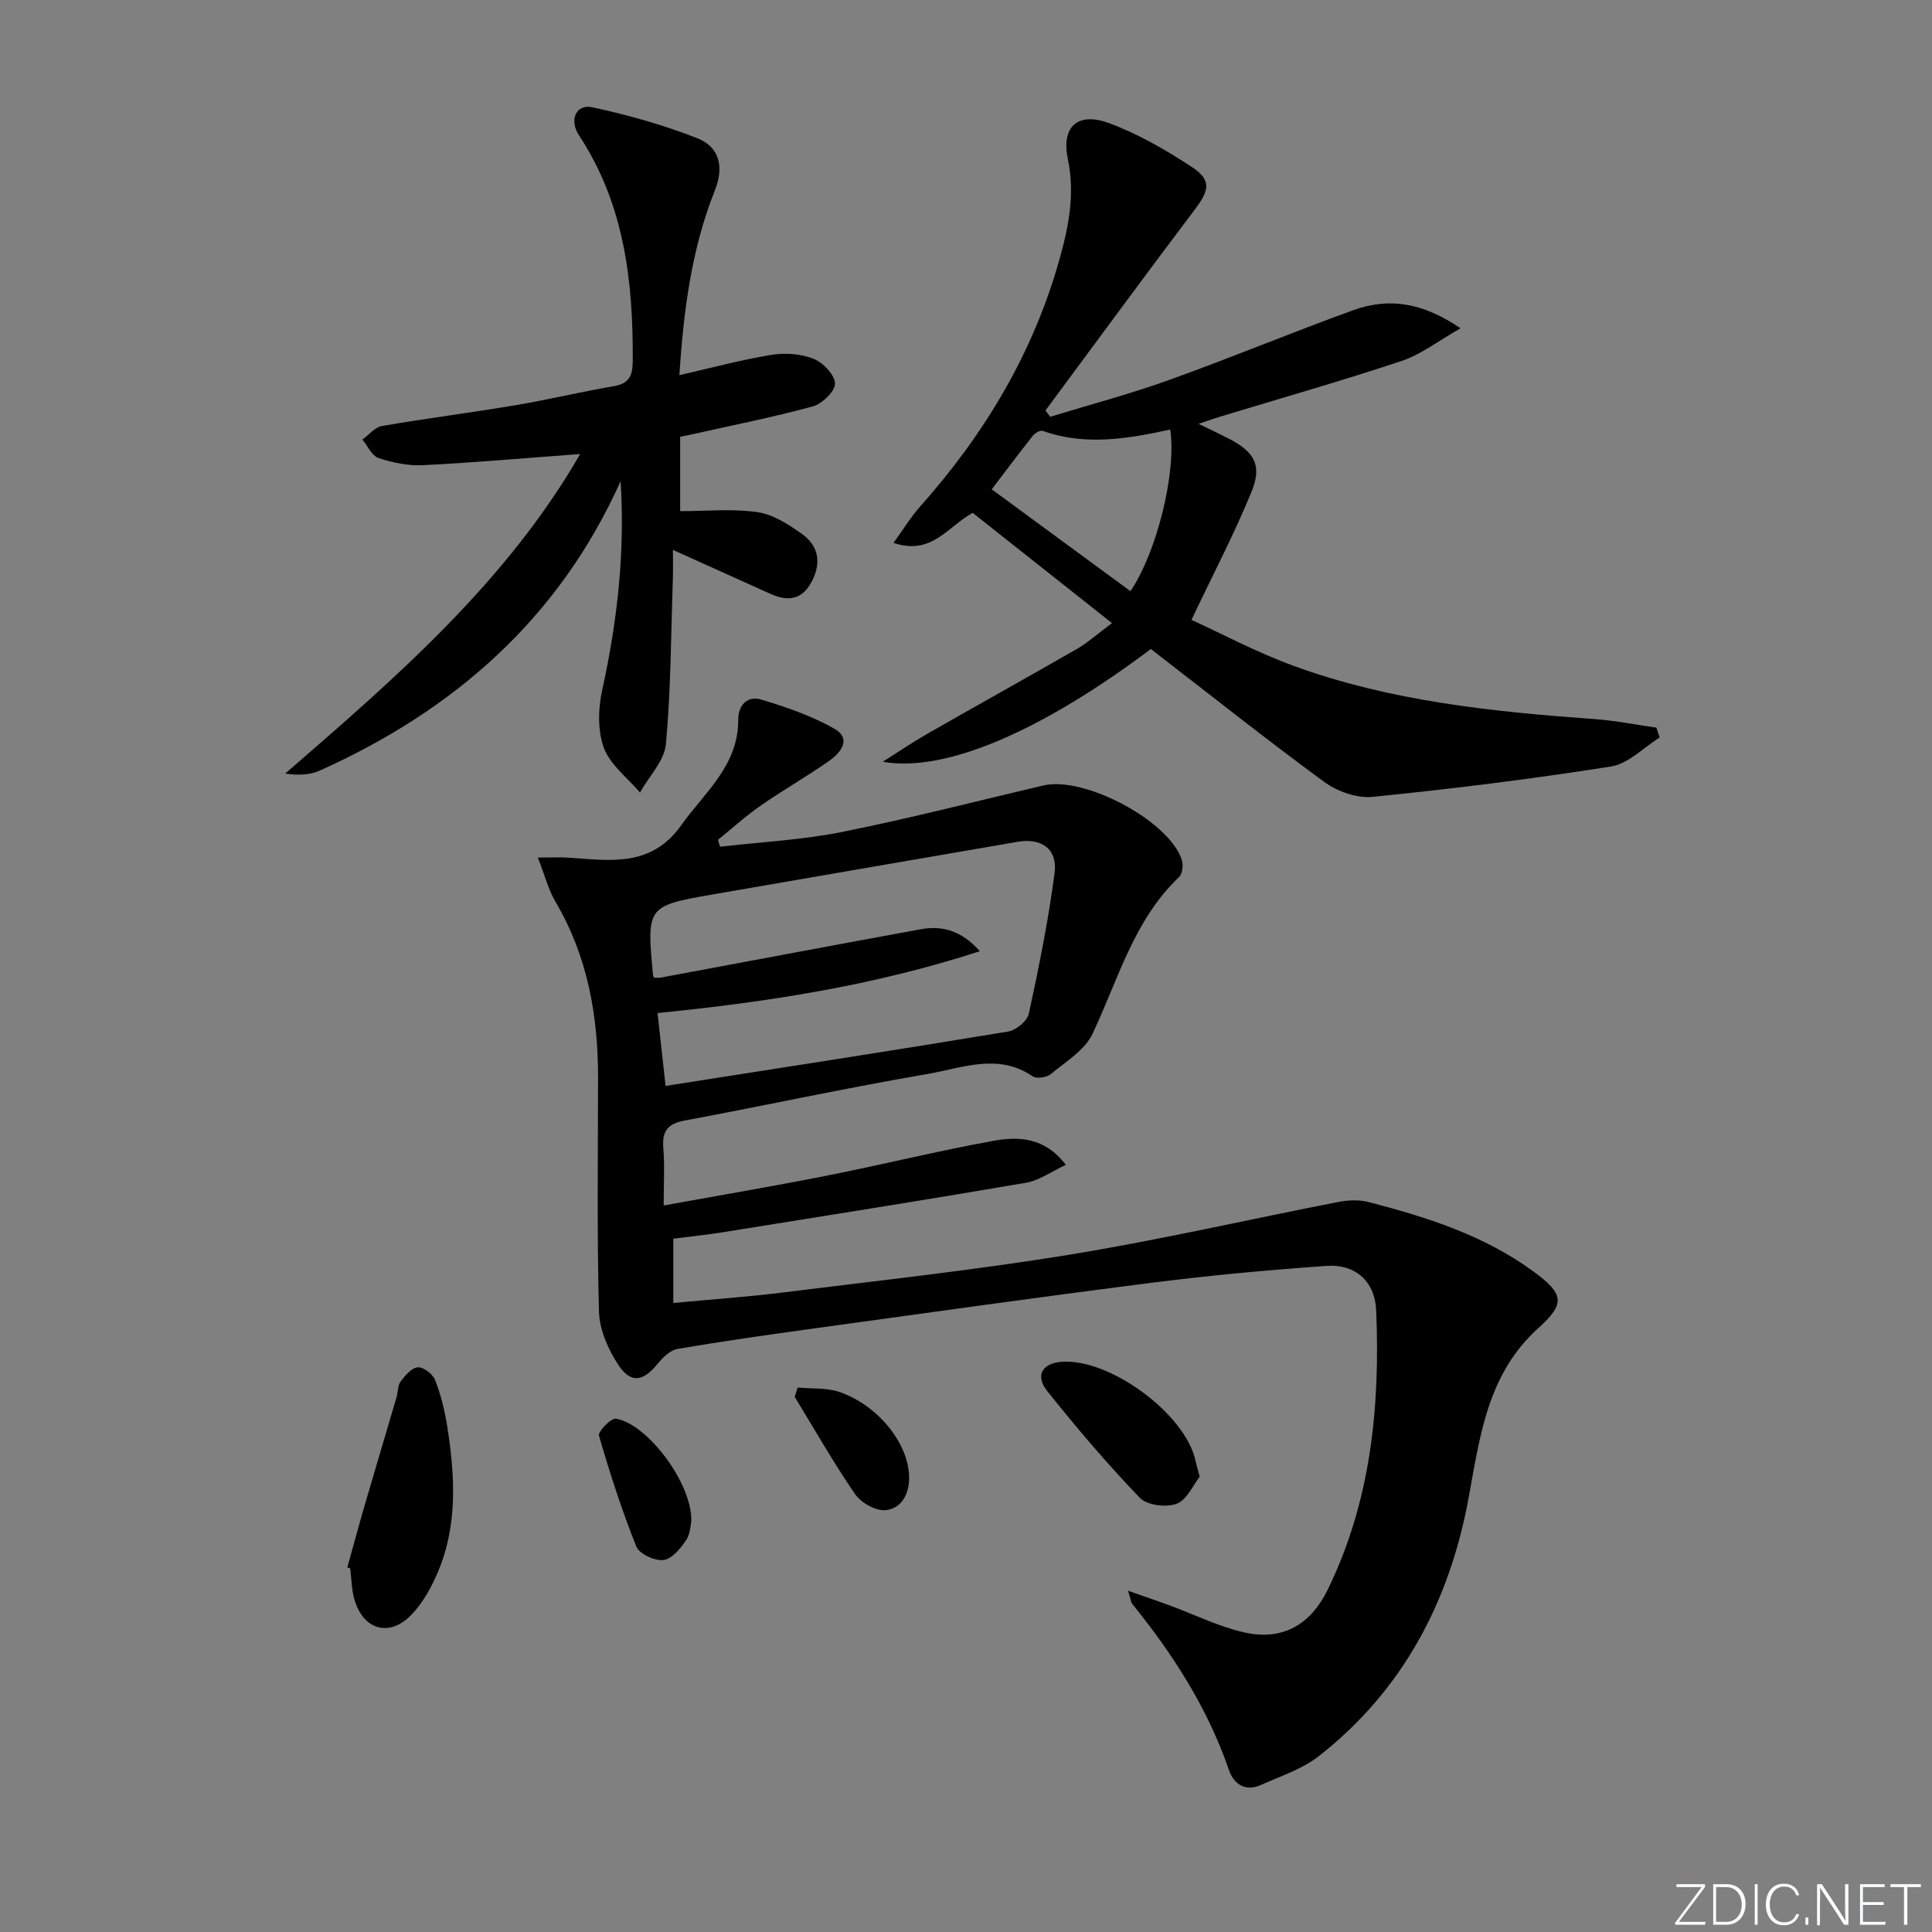 <svg enable-background="new 0 0 400 400" viewBox="0 0 400 400" xmlns="http://www.w3.org/2000/svg"><rect x="0" y="0" width="400" height="400" fill="#808080" stroke="none"/><g fill="#fafbfc"><path d="m346.9 398 5.4-7.3h-5.2v-.6h5.9v.6l-5.4 7.2h5.5l-.1.6h-6.2v-.5z"/><path d="m354.7 390.1h2.8c2.3 0 3.9 1.6 3.9 4.1s-1.6 4.3-3.9 4.3h-2.8zm.6 7.8h2c2.2 0 3.3-1.6 3.3-3.6 0-1.8-1-3.6-3.3-3.6h-2z"/><path d="m363.9 390.1v8.4h-.6v-8.4z"/><path d="m372.5 396.3c-.4 1.3-1.4 2.3-3.2 2.3-2.4 0-3.7-1.9-3.7-4.3 0-2.3 1.2-4.3 3.7-4.3 1.8 0 2.9 1 3.2 2.4h-.6c-.4-1.1-1.1-1.8-2.5-1.8-2.1 0-3 1.9-3 3.7s.9 3.7 3 3.7c1.4 0 2.1-.7 2.5-1.7z"/><path d="m373.8 398.5v-1.5h.6v1.5z"/><path d="m376.2 398.5v-8.4h1c1.3 2 4.4 6.7 4.9 7.6-.1-1.2-.1-2.4-.1-3.8v-3.8h.7v8.4h-.9c-1.2-1.9-4.4-6.8-5-7.7.1 1.1 0 2.3 0 3.9v3.9h-.6z"/><path d="m390 394.4h-4.3v3.5h4.7l-.1.6h-5.2v-8.4h5.1v.6h-4.5v3.1h4.3z"/><path d="m394.2 390.7h-2.8v-.6h6.3v.6h-2.8v7.8h-.7z"/></g><path d="m137.41 249.58c11.81-2.14 22.74-3.99 33.61-6.14 11.55-2.29 23-5.12 34.58-7.23 5.21-.95 10.66-.82 15.07 4.96-3.01 1.39-5.51 3.24-8.25 3.71-20.93 3.58-41.9 6.9-62.87 10.26-3.26.52-6.55.86-10.15 1.32v13.31c7.74-.73 15.3-1.25 22.81-2.19 19.77-2.46 39.6-4.61 59.26-7.82 18.64-3.04 37.09-7.3 55.64-10.91 2-.39 4.26-.49 6.2.01 12.1 3.13 23.98 6.9 34.22 14.42 6.2 4.56 6.66 6.57 1 11.66-10.57 9.51-12.11 22.36-14.46 35.13-3.95 21.49-13.6 39.86-31.01 53.51-3.43 2.69-7.87 4.12-11.93 5.95-3.3 1.49-5.68-.1-6.72-3.14-4.39-12.78-11.56-23.9-19.98-34.31-.28-.35-.3-.9-.88-2.73 3.43 1.2 6.04 2.08 8.61 3.03 5.1 1.88 10.06 4.35 15.31 5.56 8.09 1.87 13.89-1.58 17.44-8.86 8.93-18.32 10.85-37.85 10.01-57.83-.24-5.81-4.18-9.58-10.23-9.16-12.09.84-24.18 1.96-36.21 3.49-23.55 2.99-47.07 6.31-70.59 9.55-9.21 1.27-18.42 2.58-27.58 4.14-1.5.26-3.04 1.71-4.08 3-3.07 3.8-5.62 4.28-8.27.23-2.08-3.19-3.85-7.24-3.95-10.96-.43-16.14-.2-32.3-.19-48.45.01-12.84-2.16-25.12-8.81-36.38-1.47-2.5-2.2-5.44-3.65-9.16 2.67 0 4.55-.11 6.41.02 8.56.58 17.04 2.05 23.27-6.71 4.88-6.84 11.82-12.35 11.8-21.79-.01-3.14 1.92-5.07 4.76-4.23 5.17 1.54 10.38 3.36 15.06 5.98 3.75 2.09 1.45 4.98-.97 6.69-4.61 3.25-9.55 6.05-14.18 9.27-3.1 2.15-5.91 4.71-8.85 7.09.14.48.28.96.41 1.44 8.43-.98 16.98-1.4 25.27-3.06 13.98-2.8 27.8-6.37 41.68-9.63 8.46-1.99 26 7.31 28.65 15.37.35 1.05.16 2.91-.55 3.58-9.43 8.97-12.61 21.27-17.93 32.48-1.61 3.39-5.53 5.76-8.62 8.32-.85.7-2.95 1.02-3.77.47-7.16-4.89-14.57-1.72-21.67-.5-16.84 2.88-33.54 6.52-50.34 9.65-3.5.65-4.74 2.14-4.46 5.64.3 3.62.08 7.28.08 11.95zm-1.99-47.17c.45 0 .94.07 1.39-.01 17.93-3.33 35.85-6.73 53.78-10 4.44-.81 8.42.2 12.28 4.54-22.11 7.18-44.1 10.53-66.73 12.8.57 5.18 1.1 9.98 1.66 15.09 24.13-3.78 47.54-7.39 70.91-11.26 1.65-.27 3.98-2.18 4.3-3.7 2.09-9.65 4.06-19.37 5.33-29.15.64-4.99-2.75-7.28-7.67-6.43-20.89 3.61-41.79 7.19-62.69 10.82-14.11 2.45-14.11 2.48-12.78 16.8.02.16.13.31.22.5z" fill="#010000"/><path d="m238.27 134.37c-22.26 16.73-42.34 25.67-55.51 23.35 3.04-1.92 6.01-3.95 9.12-5.73 10.34-5.92 20.76-11.7 31.09-17.64 2.15-1.24 4.03-2.94 7.26-5.34-10.63-8.42-19.78-15.65-28.85-22.83-5.21 2.86-8.44 8.88-16.39 6.22 2.02-2.78 3.57-5.35 5.53-7.55 13.36-15.01 23.44-31.83 28.87-51.29 1.89-6.76 3.2-13.42 1.7-20.59-1.41-6.75 2.02-9.87 8.51-7.48 5.99 2.2 11.67 5.5 17.04 9 4.26 2.78 3.79 4.85.68 8.96-10.4 13.76-20.59 27.68-30.87 41.54.33.43.66.87.99 1.3 8.19-2.51 16.48-4.7 24.53-7.59 12.81-4.6 25.39-9.83 38.18-14.47 7.24-2.63 14.27-1.71 22.23 3.74-4.67 2.65-8.18 5.42-12.16 6.75-12.43 4.14-25.05 7.73-37.59 11.54-1.11.34-2.2.73-4.47 1.49 2.64 1.29 4.48 2.15 6.28 3.08 5.21 2.7 6.91 5.48 4.73 10.84-3.52 8.67-7.9 16.99-12.49 26.67 6.11 2.78 13.38 6.67 21.04 9.48 20.16 7.38 41.32 9.54 62.56 11.07 4.24.31 8.44 1.16 12.65 1.76.23.68.46 1.35.69 2.03-3.34 2.08-6.48 5.45-10.06 6.01-16.38 2.59-32.86 4.63-49.36 6.29-3.26.33-7.35-1.12-10.06-3.11-12.05-8.84-23.77-18.16-35.87-27.5zm-4.22-11.97c5.51-8.18 9.54-24.64 8.24-33.47-8.76 1.91-17.58 3.43-26.4.28-.52-.18-1.61.44-2.05 1-3.03 3.84-5.96 7.75-8.51 11.1 9.81 7.2 19.12 14.04 28.72 21.09z" fill="#010000"/><path d="m128.49 99.63c-12.77 28.43-34.44 47.4-62.28 59.91-2.04.92-4.46 1.01-7.16.62 22.99-19.92 45.74-39.6 61.07-66.16-11.11.82-21.81 1.77-32.52 2.31-3.06.16-6.29-.51-9.22-1.47-1.39-.46-2.25-2.5-3.35-3.83 1.34-.97 2.58-2.55 4.05-2.81 9.16-1.58 18.39-2.75 27.56-4.29 6.86-1.15 13.64-2.79 20.5-3.97 3.18-.55 3.84-2.24 3.86-5.15.11-16.51-1.72-32.48-11.11-46.75-2.13-3.24-.6-6.54 2.74-5.83 7.36 1.58 14.7 3.65 21.7 6.39 4.59 1.8 5.64 5.87 3.68 10.81-4.77 11.98-6.48 24.61-7.35 38.26 6.59-1.5 12.74-3.16 18.99-4.19 2.82-.46 6.09-.25 8.71.77 1.98.77 4.42 3.27 4.52 5.11.09 1.56-2.63 4.24-4.56 4.77-8.47 2.31-17.1 4.01-25.67 5.93-.48.11-.97.2-1.83.38v15.39c5.3 0 10.73-.55 15.98.2 3.25.46 6.46 2.54 9.24 4.52 3.35 2.39 4.08 5.82 2.1 9.71-2.03 3.99-5 4.33-8.7 2.66-6.49-2.94-12.98-5.86-20.12-9.07 0 2.22.05 4.1-.01 5.97-.39 11.42-.4 22.87-1.44 34.22-.32 3.48-3.5 6.7-5.37 10.04-2.58-3.04-6.17-5.72-7.47-9.23-1.33-3.61-1.19-8.21-.33-12.08 3.12-14.18 4.72-28.47 3.79-43.14z" fill="#010000"/><path d="m71.91 324.52c1.19-4.27 2.34-8.56 3.58-12.82 2.17-7.46 4.4-14.9 6.59-22.35.33-1.12.24-2.49.88-3.35.92-1.23 2.29-2.83 3.56-2.91 1.17-.07 3.08 1.4 3.56 2.62 1.19 3.06 2 6.32 2.51 9.56 1.61 10.26 2.22 20.54-2 30.37-1.35 3.14-3.12 6.35-5.49 8.76-4.57 4.64-9.92 3.02-11.73-3.27-.59-2.05-.59-4.26-.86-6.4-.21-.07-.41-.14-.6-.21z" fill="#010000"/><path d="m248.38 305.73c-1.32 1.67-2.6 4.77-4.75 5.6s-6.15.33-7.64-1.22c-6.75-7.03-13.1-14.49-19.18-22.12-2.55-3.2-1.03-5.71 2.91-6.04 9.9-.82 25.59 10.68 27.76 20.34.17.8.41 1.59.9 3.44z" fill="#010000"/><path d="m143.13 314.78c-.13.56-.11 2.6-1.03 4.01-1.15 1.76-2.96 3.97-4.72 4.19-1.8.23-5.02-1.25-5.63-2.78-3.01-7.49-5.49-15.21-7.74-22.97-.24-.82 2.48-3.66 3.5-3.5 6.4 1 15.68 13.13 15.62 21.05z" fill="#010000"/><path d="m165.16 287.27c2.95.29 6.11.01 8.82.98 8.33 3.01 14.38 11.16 14.24 17.94-.08 3.53-1.82 6.18-4.88 6.47-2.03.19-5.06-1.52-6.3-3.31-4.47-6.5-8.38-13.39-12.5-20.14.2-.65.41-1.3.62-1.94z" fill="#010000"/></svg>